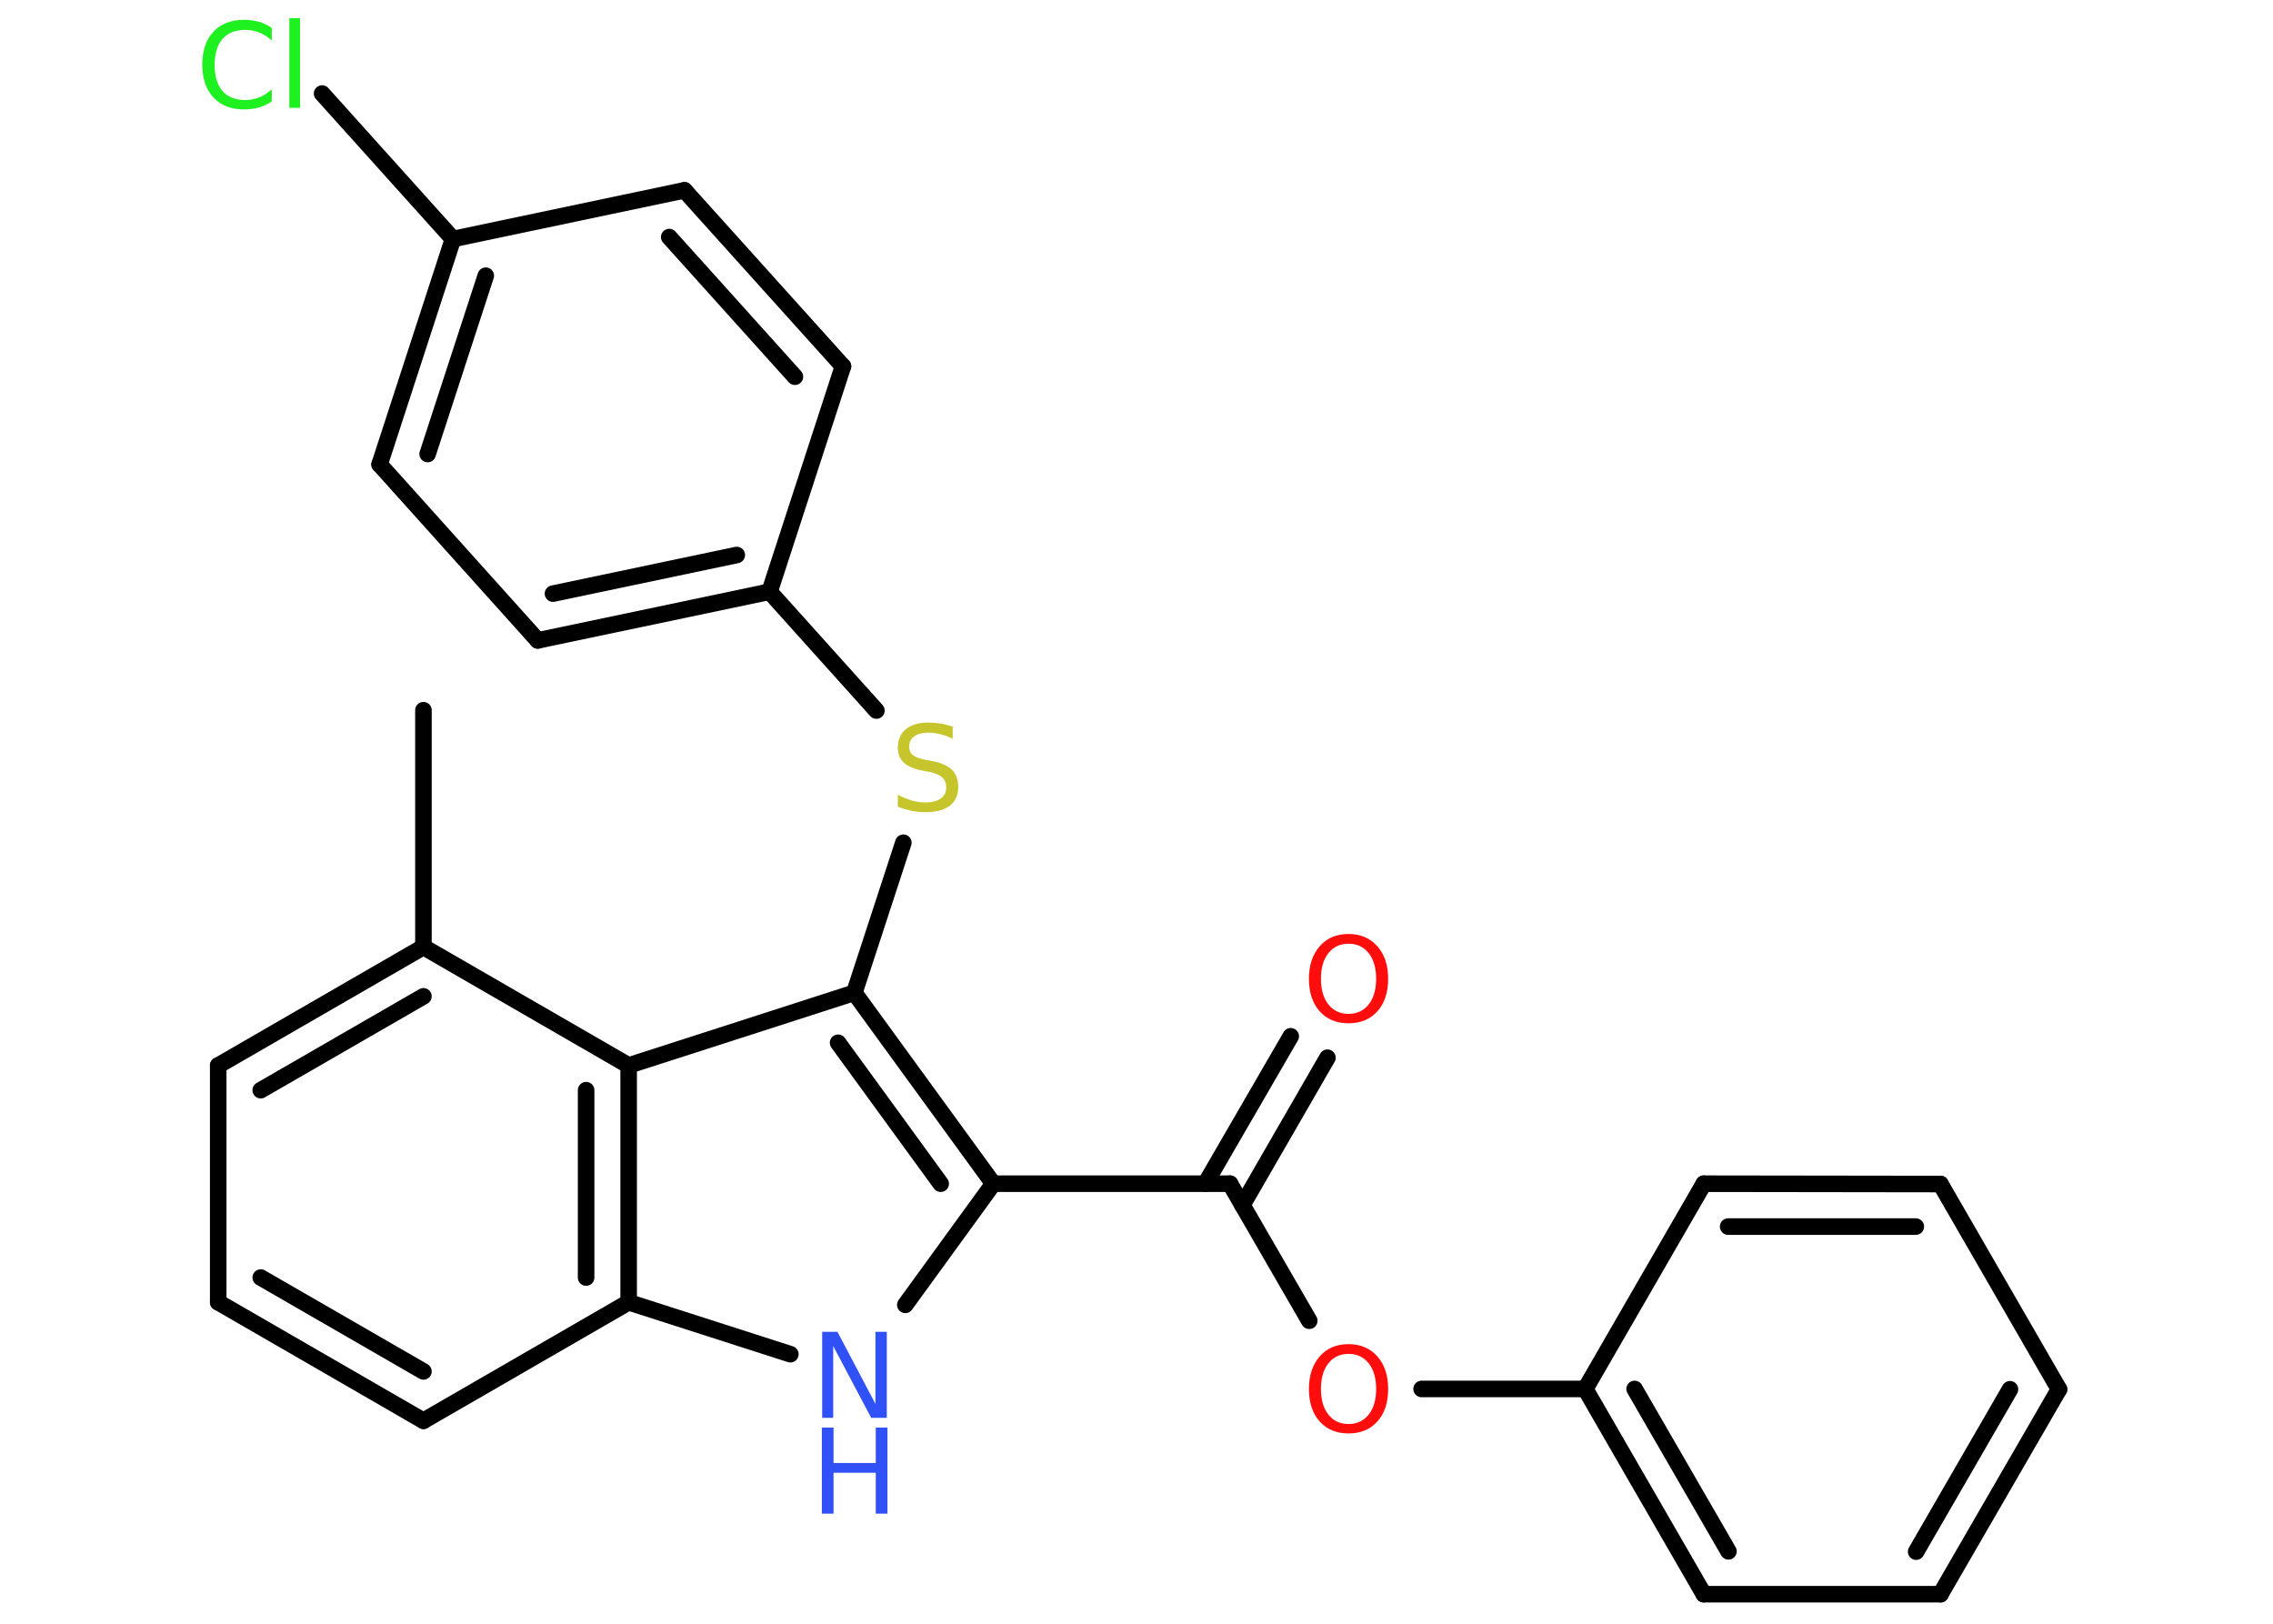 <?xml version='1.0' encoding='UTF-8'?>
<!DOCTYPE svg PUBLIC "-//W3C//DTD SVG 1.1//EN" "http://www.w3.org/Graphics/SVG/1.1/DTD/svg11.dtd">
<svg version='1.2' xmlns='http://www.w3.org/2000/svg' xmlns:xlink='http://www.w3.org/1999/xlink' width='70.0mm' height='50.0mm' viewBox='0 0 70.0 50.0'>
  <desc>Generated by the Chemistry Development Kit (http://github.com/cdk)</desc>
  <g stroke-linecap='round' stroke-linejoin='round' stroke='#000000' stroke-width='.51' fill='#FF0D0D'>
    <rect x='.0' y='.0' width='70.0' height='50.0' fill='#FFFFFF' stroke='none'/>
    <g id='mol1' class='mol'>
      <line id='mol1bnd1' class='bond' x1='13.04' y1='21.87' x2='13.04' y2='29.16'/>
      <g id='mol1bnd2' class='bond'>
        <line x1='13.04' y1='29.16' x2='6.72' y2='32.81'/>
        <line x1='13.04' y1='30.68' x2='8.03' y2='33.57'/>
      </g>
      <line id='mol1bnd3' class='bond' x1='6.72' y1='32.81' x2='6.72' y2='40.1'/>
      <g id='mol1bnd4' class='bond'>
        <line x1='6.72' y1='40.1' x2='13.04' y2='43.75'/>
        <line x1='8.03' y1='39.34' x2='13.04' y2='42.23'/>
      </g>
      <line id='mol1bnd5' class='bond' x1='13.04' y1='43.75' x2='19.36' y2='40.1'/>
      <line id='mol1bnd6' class='bond' x1='19.36' y1='40.1' x2='24.34' y2='41.7'/>
      <line id='mol1bnd7' class='bond' x1='27.88' y1='40.18' x2='30.59' y2='36.45'/>
      <line id='mol1bnd8' class='bond' x1='30.59' y1='36.45' x2='37.88' y2='36.45'/>
      <g id='mol1bnd9' class='bond'>
        <line x1='37.12' y1='36.45' x2='39.75' y2='31.91'/>
        <line x1='38.26' y1='37.11' x2='40.88' y2='32.57'/>
      </g>
      <line id='mol1bnd10' class='bond' x1='37.88' y1='36.45' x2='40.32' y2='40.67'/>
      <line id='mol1bnd11' class='bond' x1='43.78' y1='42.77' x2='48.82' y2='42.77'/>
      <g id='mol1bnd12' class='bond'>
        <line x1='48.82' y1='42.77' x2='52.47' y2='49.09'/>
        <line x1='50.34' y1='42.77' x2='53.23' y2='47.77'/>
      </g>
      <line id='mol1bnd13' class='bond' x1='52.47' y1='49.09' x2='59.76' y2='49.09'/>
      <g id='mol1bnd14' class='bond'>
        <line x1='59.76' y1='49.09' x2='63.41' y2='42.78'/>
        <line x1='59.01' y1='47.78' x2='61.9' y2='42.78'/>
      </g>
      <line id='mol1bnd15' class='bond' x1='63.41' y1='42.78' x2='59.76' y2='36.46'/>
      <g id='mol1bnd16' class='bond'>
        <line x1='59.76' y1='36.46' x2='52.47' y2='36.45'/>
        <line x1='59.0' y1='37.77' x2='53.22' y2='37.77'/>
      </g>
      <line id='mol1bnd17' class='bond' x1='48.82' y1='42.77' x2='52.47' y2='36.45'/>
      <g id='mol1bnd18' class='bond'>
        <line x1='30.59' y1='36.45' x2='26.31' y2='30.57'/>
        <line x1='28.97' y1='36.45' x2='25.81' y2='32.11'/>
      </g>
      <line id='mol1bnd19' class='bond' x1='26.31' y1='30.57' x2='27.82' y2='25.95'/>
      <line id='mol1bnd20' class='bond' x1='26.99' y1='21.88' x2='23.7' y2='18.22'/>
      <g id='mol1bnd21' class='bond'>
        <line x1='16.56' y1='19.72' x2='23.7' y2='18.22'/>
        <line x1='17.03' y1='18.28' x2='22.69' y2='17.09'/>
      </g>
      <line id='mol1bnd22' class='bond' x1='16.56' y1='19.72' x2='11.69' y2='14.3'/>
      <g id='mol1bnd23' class='bond'>
        <line x1='13.95' y1='7.36' x2='11.69' y2='14.3'/>
        <line x1='14.96' y1='8.49' x2='13.17' y2='13.98'/>
      </g>
      <line id='mol1bnd24' class='bond' x1='13.95' y1='7.36' x2='9.92' y2='2.88'/>
      <line id='mol1bnd25' class='bond' x1='13.95' y1='7.36' x2='21.08' y2='5.86'/>
      <g id='mol1bnd26' class='bond'>
        <line x1='25.96' y1='11.28' x2='21.08' y2='5.86'/>
        <line x1='24.48' y1='11.6' x2='20.61' y2='7.3'/>
      </g>
      <line id='mol1bnd27' class='bond' x1='23.7' y1='18.22' x2='25.96' y2='11.28'/>
      <line id='mol1bnd28' class='bond' x1='26.31' y1='30.57' x2='19.36' y2='32.81'/>
      <line id='mol1bnd29' class='bond' x1='13.04' y1='29.16' x2='19.36' y2='32.81'/>
      <g id='mol1bnd30' class='bond'>
        <line x1='19.36' y1='40.1' x2='19.36' y2='32.81'/>
        <line x1='18.05' y1='39.34' x2='18.05' y2='33.57'/>
      </g>
      <g id='mol1atm7' class='atom'>
        <path d='M25.31 41.01h.48l1.17 2.22v-2.22h.35v2.65h-.48l-1.17 -2.21v2.21h-.34v-2.65z' stroke='none' fill='#3050F8'/>
        <path d='M25.31 43.96h.36v1.09h1.3v-1.09h.36v2.65h-.36v-1.26h-1.3v1.26h-.36v-2.65z' stroke='none' fill='#3050F8'/>
      </g>
      <path id='mol1atm10' class='atom' d='M41.53 29.06q-.39 .0 -.62 .29q-.23 .29 -.23 .79q.0 .5 .23 .79q.23 .29 .62 .29q.39 .0 .62 -.29q.23 -.29 .23 -.79q.0 -.5 -.23 -.79q-.23 -.29 -.62 -.29zM41.53 28.76q.55 .0 .89 .38q.33 .38 .33 1.0q.0 .63 -.33 1.0q-.33 .37 -.89 .37q-.56 .0 -.89 -.37q-.33 -.37 -.33 -1.0q.0 -.62 .33 -1.0q.33 -.38 .89 -.38z' stroke='none'/>
      <path id='mol1atm11' class='atom' d='M41.53 41.69q-.39 .0 -.62 .29q-.23 .29 -.23 .79q.0 .5 .23 .79q.23 .29 .62 .29q.39 .0 .62 -.29q.23 -.29 .23 -.79q.0 -.5 -.23 -.79q-.23 -.29 -.62 -.29zM41.53 41.39q.55 .0 .89 .38q.33 .38 .33 1.0q.0 .63 -.33 1.0q-.33 .37 -.89 .37q-.56 .0 -.89 -.37q-.33 -.37 -.33 -1.0q.0 -.62 .33 -1.0q.33 -.38 .89 -.38z' stroke='none'/>
      <path id='mol1atm19' class='atom' d='M29.34 22.4v.35q-.2 -.1 -.38 -.14q-.18 -.05 -.35 -.05q-.29 .0 -.45 .11q-.16 .11 -.16 .32q.0 .17 .11 .26q.11 .09 .4 .15l.22 .04q.4 .08 .59 .27q.19 .19 .19 .52q.0 .38 -.26 .58q-.26 .2 -.76 .2q-.19 .0 -.4 -.04q-.21 -.04 -.44 -.13v-.37q.22 .12 .43 .18q.21 .06 .41 .06q.31 .0 .48 -.12q.17 -.12 .17 -.34q.0 -.2 -.12 -.31q-.12 -.11 -.39 -.17l-.22 -.04q-.4 -.08 -.58 -.25q-.18 -.17 -.18 -.47q.0 -.35 .25 -.56q.25 -.2 .68 -.2q.18 .0 .38 .03q.19 .03 .4 .1z' stroke='none' fill='#C6C62C'/>
      <path id='mol1atm24' class='atom' d='M8.37 .87v.38q-.18 -.17 -.39 -.25q-.2 -.08 -.43 -.08q-.45 .0 -.7 .28q-.24 .28 -.24 .8q.0 .52 .24 .8q.24 .28 .7 .28q.23 .0 .43 -.08q.2 -.08 .39 -.25v.37q-.19 .13 -.4 .19q-.21 .06 -.45 .06q-.6 .0 -.95 -.37q-.34 -.37 -.34 -1.01q.0 -.64 .34 -1.01q.34 -.37 .95 -.37q.24 .0 .45 .06q.21 .06 .4 .19zM8.91 .56h.33v2.76h-.33v-2.76z' stroke='none' fill='#1FF01F'/>
    </g>
  </g>
</svg>
